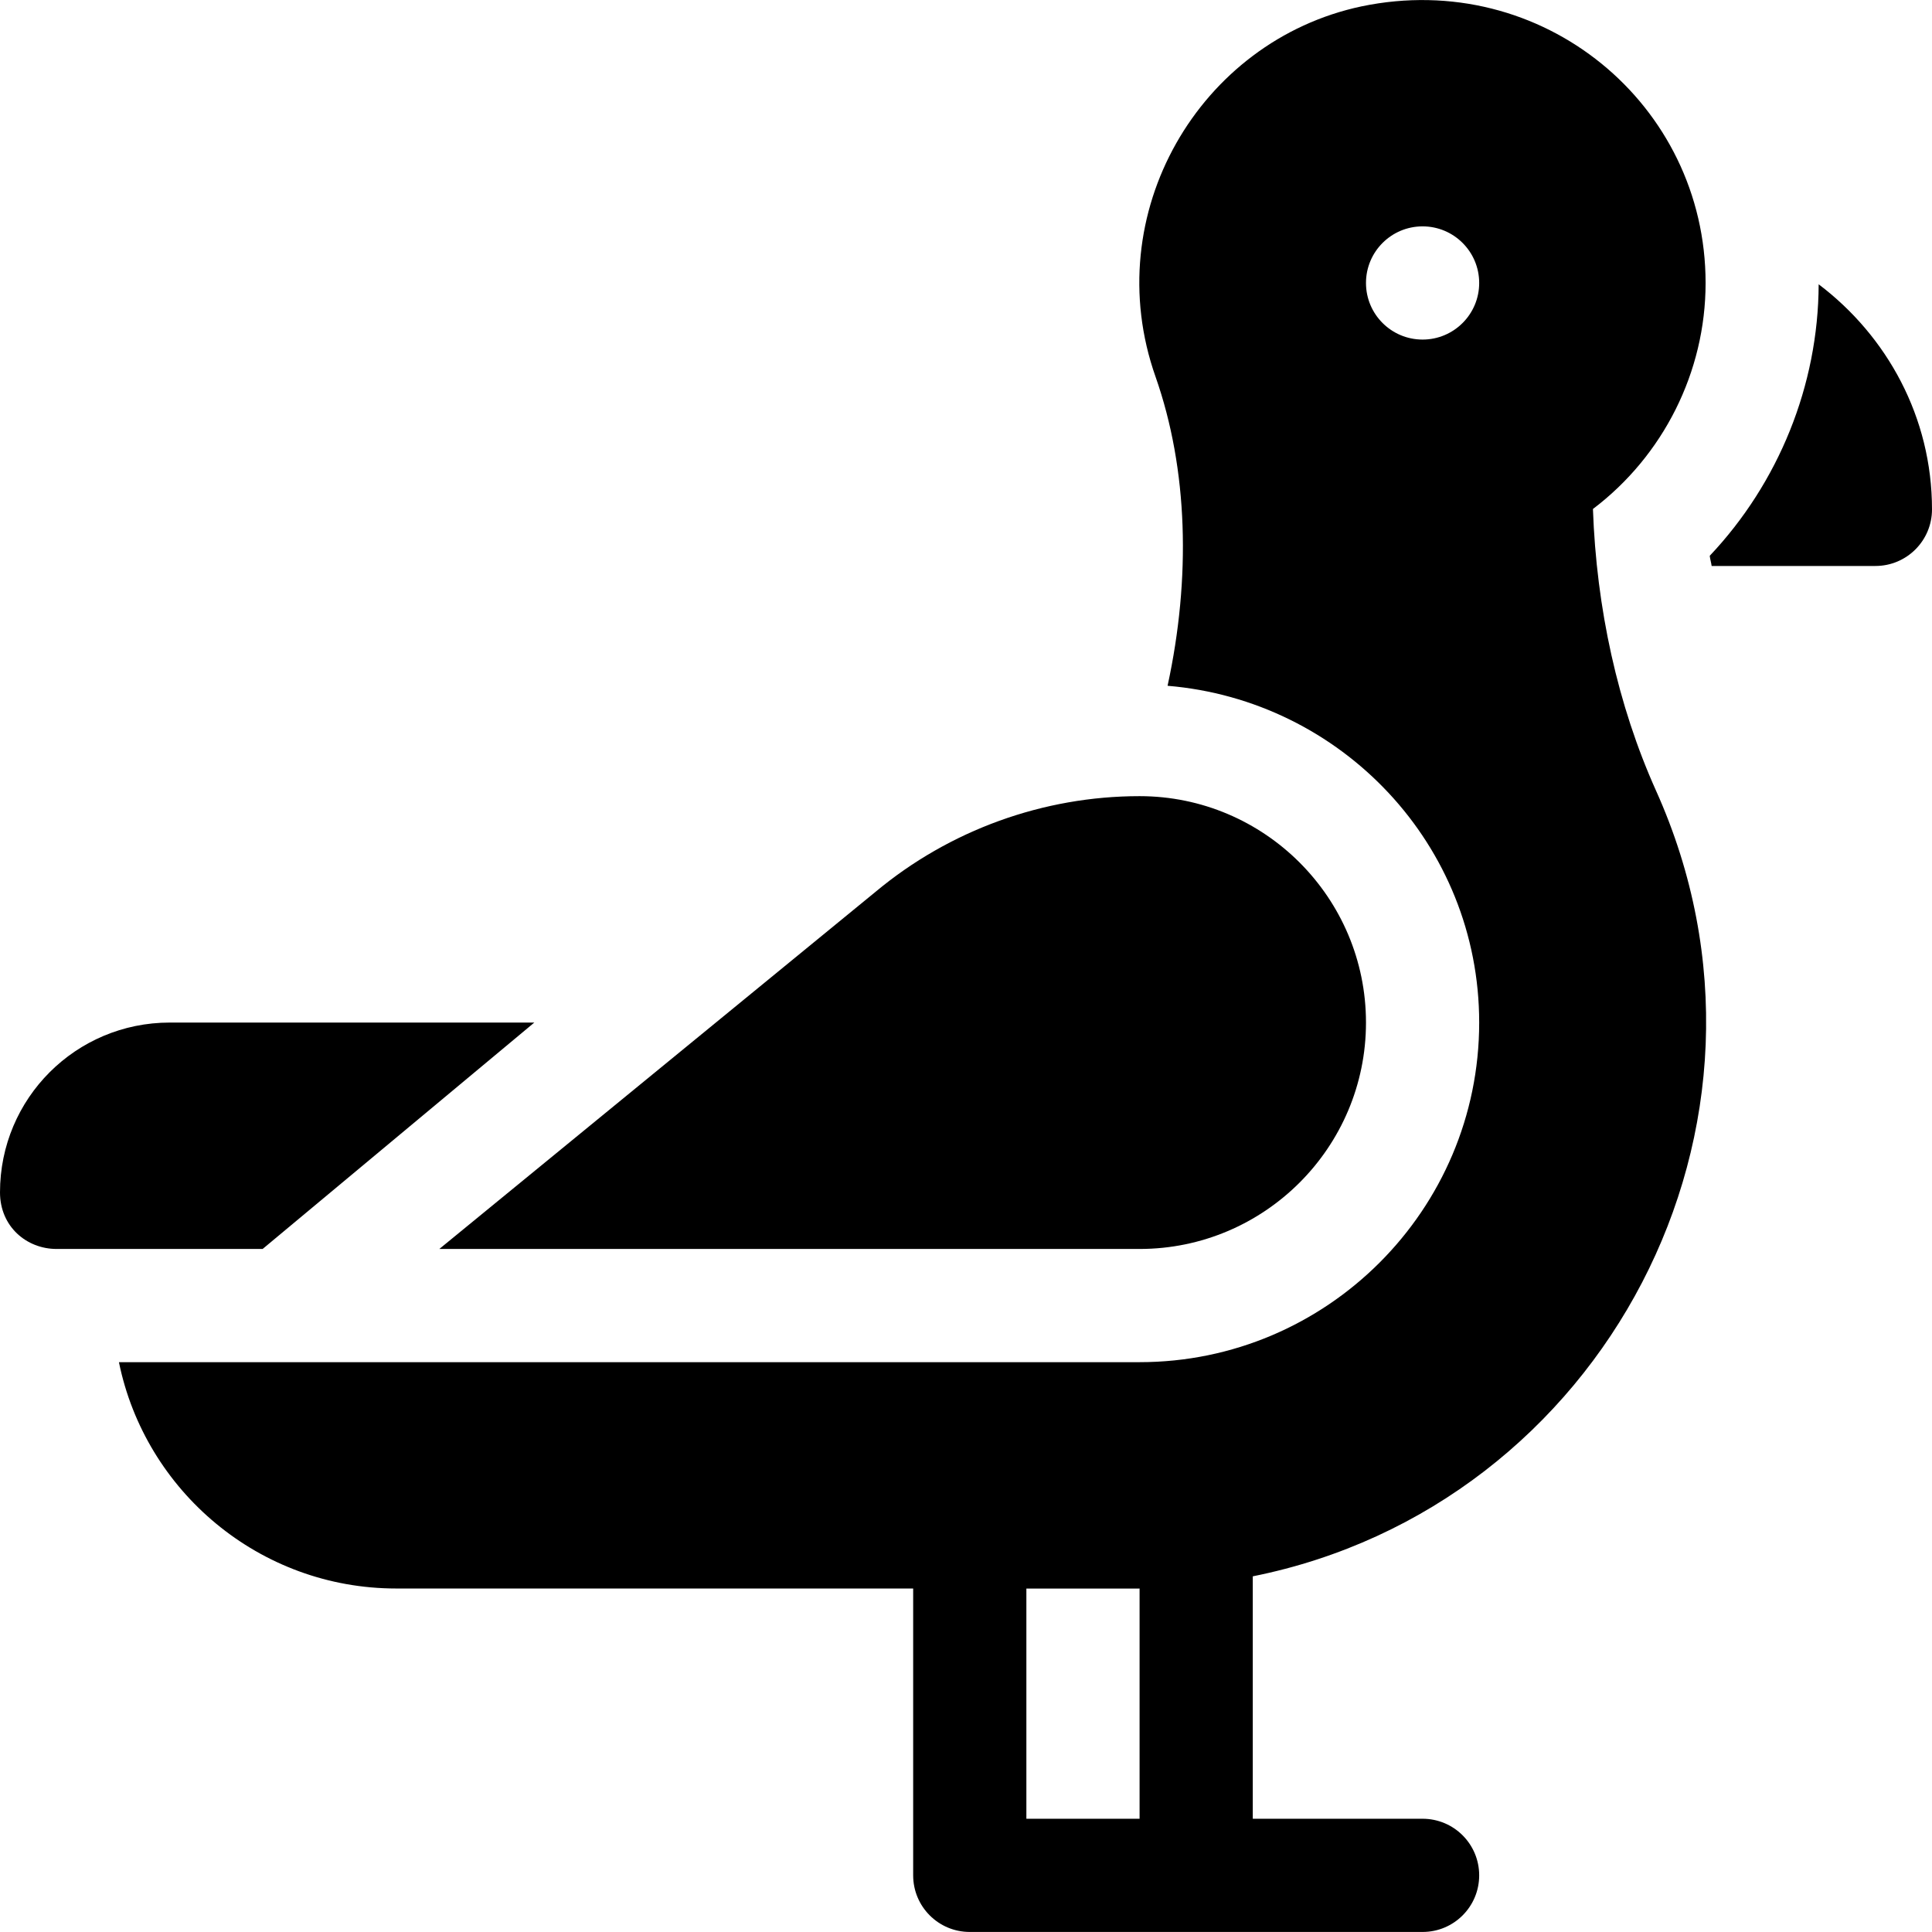 <svg id="Capa_1" enable-background="new 0 0 512 512" height="512" viewBox="0 0 512 512" width="512" xmlns="http://www.w3.org/2000/svg"><path d="m362 270.989c0-33.091-26.909-60-60-60-25.518 0-50.361 8.994-69.961 25.342l-115.613 94.658h185.574c33.091 0 60-26.909 60-60z"/><path d="m422.146 134.886c18.604-14.077 29.854-36.284 29.854-59.897 0-47.338-43.251-83.291-91.187-73.301-42.99 9.114-69.809 55.011-54.58 98.159 8.628 24.565 9.382 53.339 3.188 81.892 46.11 3.845 82.579 42.162 82.579 89.249 0 49.629-40.371 90-90 90-6.892 0-257.608 0-270.482 0 6.969 34.191 37.266 59.98 73.482 59.98l137 .011v76.009c0 8.291 6.709 15 15 15h120c8.291 0 15-6.709 15-15s-6.709-15-15-15h-45v-64.245c92.783-18.587 146.711-119.654 106.86-208.22-10.166-22.631-15.791-48.358-16.714-74.637zm-120.146 347.103h-30v-61.007l29.824.002c.059 0 .117-.015.176-.015zm75-392c-8.284 0-15-6.716-15-15 0-8.286 6.716-15 15-15s15 6.714 15 15c0 8.283-6.716 15-15 15z"/><path d="m481.965 75.342c-.095 26.797-10.622 52.643-28.867 71.951.101.925.388 1.776.504 2.695h43.398c8.291 0 15-6.709 15-15 0-24.42-11.909-45.942-30.035-59.646z"/><path d="m15 330.989h54.6c3.076-2.563 76.577-63.814 71.999-60-4.616 0-100.192 0-96.599 0-24.901 0-45 20.099-45 45 0 9.067 7.042 15 15 15z"/></svg>